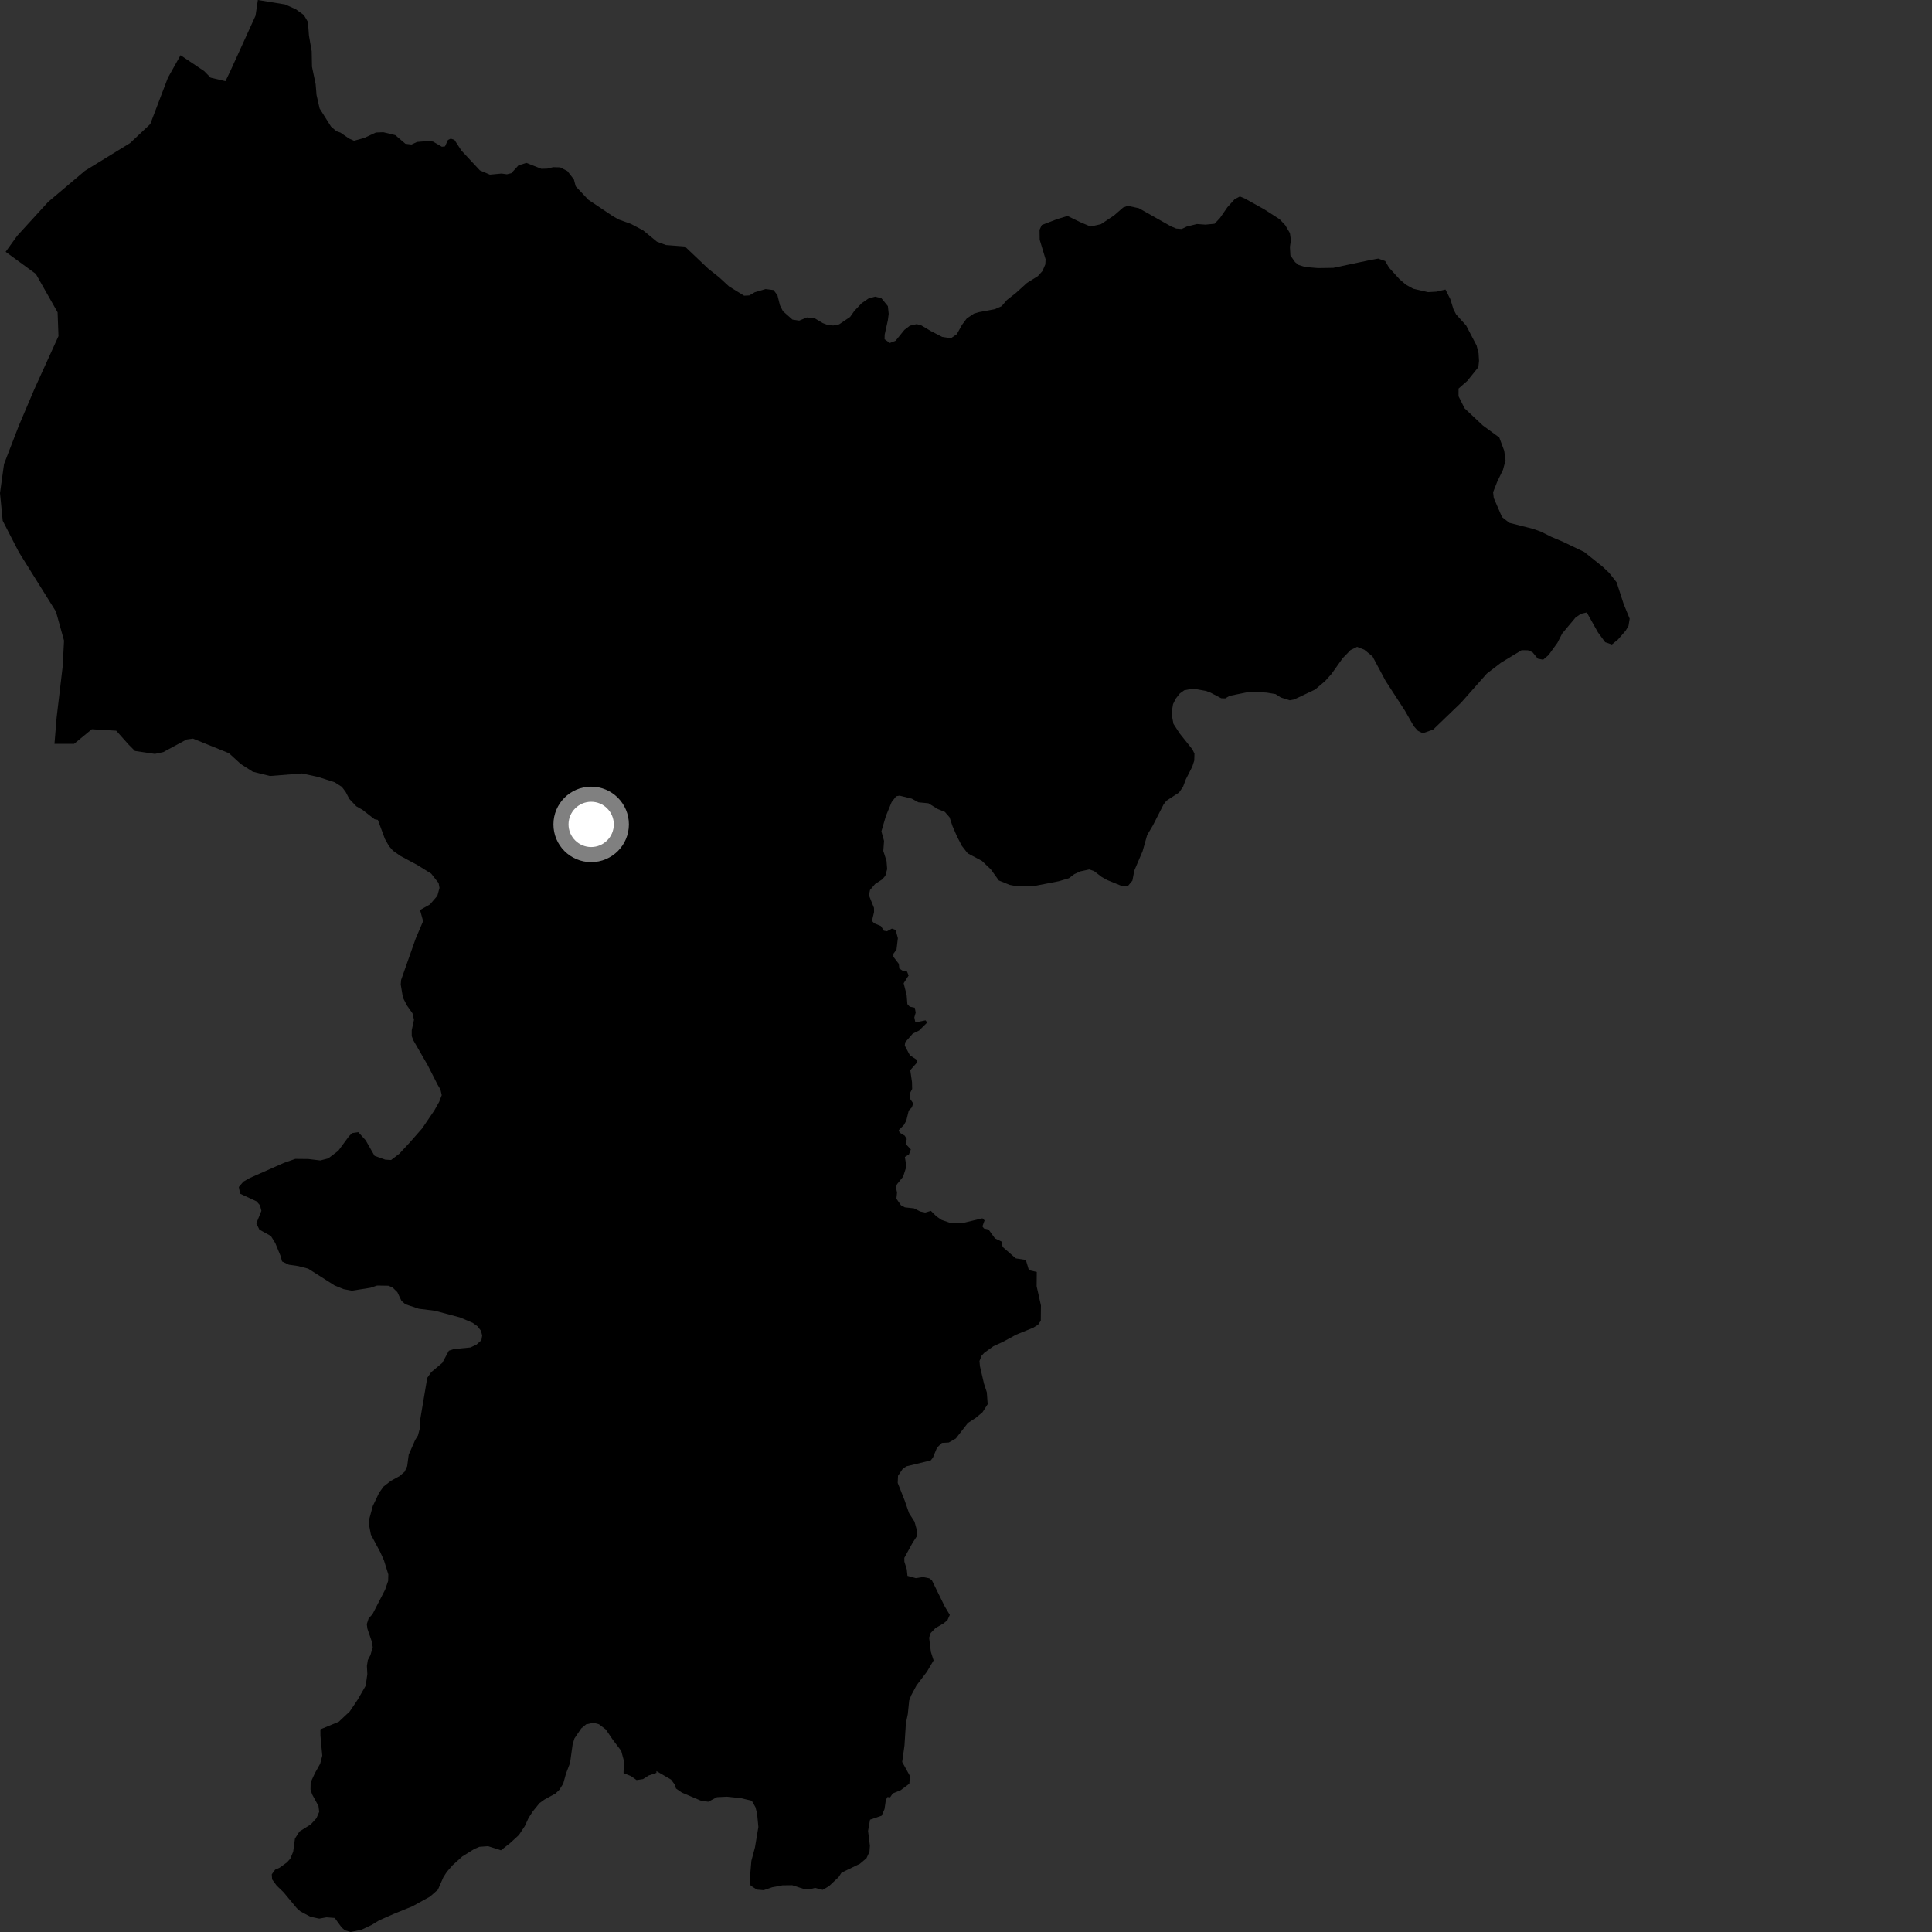<?xml version="1.0" encoding="utf-8" ?>
<svg baseProfile="full" height="1024" version="1.1" width="1024" xmlns="http://www.w3.org/2000/svg" xmlns:ev="http://www.w3.org/2001/xml-events" xmlns:xlink="http://www.w3.org/1999/xlink"><rect width="100%" height="100%" fill="#333333" stroke="none"/><defs /><polygon fill="black" points="549.508,674.163 545.341,673.215 543.718,667.797 538.387,666.964 531.42,660.896 530.813,658.036 527.342,656.377 523.962,651.69 521.531,651.129 520.69,650.027 521.85,646.836 520.705,645.729 511.275,647.985 503.273,648.051 499.018,646.562 496.339,644.722 493.399,641.792 490.339,642.68 487.736,642.112 484.455,640.459 479.589,639.922 477.53,638.811 475.123,635.347 475.452,632.008 474.841,629.395 475.449,627.65 478.685,623.651 480.418,618.204 479.592,613.225 481.745,611.914 482.767,609.208 479.991,606.265 480.593,603.72 479.54,601.944 476.789,600.294 476.375,598.987 479.074,596.262 480.345,593.982 481.655,588.636 483.325,586.894 484.012,584.8 482.094,581.994 482.215,579.593 483.465,577.149 483.373,573.511 482.454,567.212 485.813,563.418 485.885,561.694 482.256,559.31 479.554,554.204 479.771,552.436 483.782,547.83 487.164,546.179 491.447,541.947 490.544,540.806 485.158,541.889 484.609,539.265 485.339,536.689 484.851,534.115 482.172,533.56 480.919,532.177 480.547,527.388 478.954,521.133 481.6,517.025 480.724,514.919 478.602,514.64 476.651,513.313 476.4,510.877 473.515,507.119 473.546,505.487 475.164,503.296 475.89,497.266 474.714,492.891 472.732,492.199 470.089,493.6 468.469,493.302 466.913,490.85 463.399,489.387 462.149,488.13 463.271,483.416 463.23,481.171 460.562,474.559 461.123,471.73 463.82,468.557 467.582,466.109 469.24,464.193 470.219,460.63 469.88,456.343 468.178,451.036 468.563,445.68 467.157,440.655 469.53,432.537 472.587,425.115 474.982,422.038 476.823,421.707 483.257,423.3 486.772,425.243 492.063,425.749 497.006,428.792 500.825,430.351 503.285,433.185 504.857,437.91 507.212,443.306 509.808,448.351 512.904,452.299 520.437,456.298 525.201,460.842 529.403,466.676 535.155,469.008 538.811,469.697 547.489,469.729 561.159,467.074 566.569,465.476 569.335,463.364 572.501,461.869 577.325,460.834 579.819,461.659 583.92,464.809 586.818,466.435 594.579,469.597 597.927,469.472 600.198,466.743 601.193,461.467 605.599,451.165 608.016,442.614 611.052,437.495 616.768,426.288 618.278,424.375 624.91,420.056 627.01,417.074 628.521,413.04 631.949,406.314 632.982,403.109 633.084,399.419 631.996,397.186 625.221,388.701 621.966,383.672 621.284,380.131 621.212,376.383 621.746,373.177 623.183,370.281 625.339,367.547 627.672,365.872 632.34,364.963 639.13,366.193 641.642,367.129 647.257,370.082 649.399,370.165 651.745,368.797 660.884,366.95 666.775,366.825 671.407,367.103 676.056,367.873 678.896,369.692 683.603,371.167 685.908,370.743 697.031,365.465 702.278,361.037 705.698,357.233 711.651,348.849 715.821,344.547 719.291,342.85 723.073,344.331 727.468,347.922 734.406,360.915 744.564,376.549 749.312,384.843 751.485,387.32 754.093,388.631 759.57,386.718 774.404,372.427 788.05,357.012 795.588,351.227 806.466,344.624 809.841,344.668 812.252,345.696 815.092,349.119 817.899,349.666 820.749,347.212 825.466,340.705 827.998,335.757 835.081,327.286 837.931,325.321 841.023,324.613 846.925,335.124 850.762,340.371 854.332,341.588 857.567,338.951 861.629,334.278 863.131,331.747 863.751,327.895 860.561,320.126 856.839,308.62 852.923,303.661 849.509,300.424 839.676,292.557 828.55,287.215 822.153,284.509 816.715,281.784 812.553,280.302 799.988,277.107 796.104,274.073 791.715,263.935 791.377,260.85 793.51,255.431 796.605,249.021 797.961,243.999 797.263,238.895 794.645,231.885 785.891,225.48 776.266,216.443 773.048,210.019 773.062,205.946 777.722,201.86 783.559,194.599 783.913,191.235 783.66,187.197 782.629,183.156 777.095,172.553 771.786,166.665 770.414,164.073 768.69,158.521 766.123,153.457 761.31,154.588 756.876,154.841 749.038,153.034 745.15,150.882 741.739,147.952 736.237,141.872 734.159,138.344 730.479,137.056 725.472,137.995 706.701,141.959 698.61,142.089 691.746,141.52 688.268,140.421 686.394,138.914 683.937,135.382 683.685,130.865 684.208,127.295 683.678,123.541 681.199,119.344 678.251,116.211 670.08,110.95 659.661,105.152 657.15,104.127 654.36,105.614 650.566,109.819 646.593,115.564 643.739,118.595 638.922,119.058 634.392,118.736 628.997,120.08 626.325,121.369 623.424,121.128 620.714,120.005 603.593,110.352 597.709,109.084 595.314,109.98 590.448,114.205 583.489,118.83 578.013,120.059 572.488,117.719 565.799,114.451 560.23,116.164 552.188,119.252 550.979,121.78 551.061,127.066 554.188,137.431 554.041,140.125 552.547,143.621 550.091,146.348 544.274,149.987 538.561,155.169 533.611,159.078 530.879,162.291 527.253,163.883 518.913,165.431 516.221,166.229 512.408,168.786 509.869,172.19 507.134,177.131 504.002,179.287 499.386,178.575 493.372,175.474 488.141,172.36 485.83,171.809 482.276,172.622 479.327,174.866 474.7,180.6 471.646,181.791 468.842,179.807 468.892,177.392 470.602,169.667 471.031,166.302 470.594,162.26 467.164,158.058 463.882,157.227 460.434,158.141 456.722,160.685 452.842,164.776 450.591,167.98 444.784,171.901 441.624,172.522 438.731,172.258 436.032,171.234 431.944,168.782 427.712,168.255 423.606,169.936 420.044,169.407 414.973,164.937 413.39,161.785 412.062,156.499 410.002,153.733 405.771,153.208 400.019,154.907 397.153,156.585 394.371,156.717 386.404,151.807 381.243,147.053 375.395,142.411 363.008,130.646 353.015,129.884 348.193,128.109 340.856,122.082 334.437,118.678 327.94,116.35 324.781,114.554 311.815,105.857 305.143,98.754 304.156,95.06 300.728,90.672 296.911,88.704 293.188,88.605 290.049,89.377 286.914,89.462 278.976,86.329 274.762,87.69 271.018,91.794 268.667,92.377 265.825,91.987 259.65,92.565 254.357,90.314 244.596,79.84 240.881,74.158 238.931,73.466 237.443,74.145 235.866,77.578 234.197,77.769 229.5,75.029 227.04,74.733 221.052,75.225 218.112,76.594 214.875,76.199 209.509,71.618 203.168,70.071 199.227,70.23 193.039,73.114 187.655,74.596 185.008,73.435 180.441,70.272 178.293,69.541 175.461,67.094 169.408,57.506 167.772,50.358 167.295,44.589 165.366,35.381 165.203,27.167 163.754,18.851 163.193,11.604 161.057,7.992 156.786,4.896 151.086,2.354 136.677,0.0 135.43,8.34 122.071,37.679 119.482,43.016 111.622,41.153 108.198,37.663 95.686,29.264 88.984,41.219 79.645,65.74 68.922,75.842 45.025,90.522 25.512,107.021 9.136,124.951 2.991,133.464 18.988,145.175 30.524,165.527 30.993,178.152 18.213,206.262 10.003,225.564 2.137,245.949 0.0,261.321 1.431,275.995 9.998,292.644 29.654,324.145 33.936,339.524 33.231,353.122 30.014,380.297 28.872,394.253 39.253,394.262 48.663,386.513 61.601,387.277 68.183,394.669 71.533,398.025 82.085,399.584 86.531,398.632 98.926,391.937 102.292,391.483 121.341,399.209 127.676,404.994 133.964,409.019 143.08,411.286 160.049,409.948 168.589,411.783 177.37,414.606 181.19,417.062 183.213,419.743 185.147,423.45 188.872,427.371 192.044,429.162 198.507,434.207 200.275,434.566 204.026,444.674 206.171,448.46 208.283,450.894 212.232,453.665 221.362,458.572 228.56,463.059 232.469,468.044 232.944,470.628 231.807,474.808 227.879,479.374 222.637,482.331 224.257,488.247 220.296,497.537 212.609,519.363 212.4,521.786 213.563,528.776 215.714,532.942 218.643,537.096 219.418,540.536 218.225,546.072 218.226,549.156 219.057,551.346 226.701,564.596 231.947,574.922 233.458,577.479 234.131,580.441 232.791,583.96 230.208,588.567 223.71,598.12 217.268,605.458 211.633,611.521 207.283,614.835 204.187,614.642 198.52,612.613 193.82,604.387 189.92,600.073 186.654,600.559 184.963,602.249 179.286,609.951 173.98,613.977 169.764,615.072 163.453,614.305 156.497,614.236 150.467,616.355 132.437,624.344 129.005,626.277 126.58,629.147 127.27,632.683 135.985,636.755 137.791,638.817 138.548,641.78 135.858,648.417 137.493,651.745 143.58,655.111 145.916,658.889 148.734,665.745 149.489,668.605 153.112,670.33 158.059,671.038 163.327,672.406 177.33,681.314 182.116,683.275 186.494,684.106 196.408,682.535 199.863,681.368 205.853,681.464 208.012,682.35 210.604,684.871 212.765,689.431 214.844,691.282 221.988,693.666 230.53,694.732 243.78,698.262 250.537,701.132 253.101,702.977 254.921,705.326 255.569,707.818 255.163,710.34 252.626,712.63 249.376,714.183 240.599,715.03 237.917,715.896 234.429,722.358 228.573,727.268 226.446,730.322 222.823,751.829 222.578,756.842 221.531,760.831 220.066,763.195 216.626,771.012 215.821,777.102 214.469,780.038 211.818,782.332 207.149,784.894 203.289,787.915 200.957,791.166 197.589,798.212 195.667,805.307 195.548,807.997 196.58,813.369 201.491,822.547 203.475,826.919 205.816,834.456 205.727,837.928 204.109,842.605 197.439,855.542 195.374,857.815 194.403,860.828 194.757,863.329 196.976,869.802 197.567,873.067 196.331,877.247 194.956,879.888 194.469,882.988 194.698,887.317 193.814,893.504 189.575,900.867 185.404,907.068 179.575,912.557 169.82,916.591 169.842,919.999 170.811,930.553 169.687,934.835 166.846,939.936 164.648,944.728 164.58,948.479 165.428,951.053 168.793,957.214 169.19,960.278 167.723,963.704 164.729,966.969 158.749,970.725 156.343,974.463 155.392,981.423 153.869,985.138 152.091,987.119 148.199,989.936 145.817,990.971 144.047,993.436 144.23,996.125 146.647,999.426 150.324,1002.972 157.251,1011.327 159.218,1013.092 164.529,1015.914 169.196,1016.915 173.047,1016.226 177.407,1016.565 181.04,1021.551 182.824,1023.134 185.843,1024.0 191.514,1022.857 196.96,1020.279 200.946,1017.84 208.493,1014.507 218.599,1010.393 227.934,1005.241 232.123,1001.554 235,994.97 236.839,992.123 239.845,988.651 245.013,983.97 251.396,980 254.147,978.853 258.694,978.52 265.528,980.705 270.338,976.903 275.017,972.611 278.148,967.893 280.186,963.491 282.412,960.053 285.94,955.709 288.599,953.793 294.405,950.621 296.473,948.634 298.505,945.393 299.988,940.057 302.14,934.4 303.496,924.629 304.462,921.416 308.066,916.105 310.703,913.913 314.635,913.115 317.462,913.899 321.119,916.681 324.761,922.062 329.261,927.992 330.675,933.248 330.486,939.806 334.383,941.342 337.389,943.477 340.809,942.975 343.821,941.053 347.935,939.678 347.91,938.723 355.657,943.219 357.556,945.765 358.286,947.952 361.352,950.085 371.314,954.329 375.367,954.976 380.009,952.541 385.311,952.294 392.648,953.058 398.464,954.434 400.403,957.853 401.267,961.197 401.957,968.337 400.156,979.138 398.256,986.229 397.323,997.037 397.859,999.433 401.187,1001.553 404.769,1001.848 409.339,1000.277 414.793,999.265 419.892,999.215 426.503,1001.348 428.713,1001.484 431.972,1000.634 436.034,1001.67 439.342,999.751 444.494,994.9 446.01,992.571 455.746,987.863 459.25,984.902 460.841,981.471 461.07,978.272 460.08,970.428 461.142,964.48 467.301,962.365 468.815,958.864 469.506,954.136 470.352,952.467 471.791,952.625 473.165,950.566 477.41,948.824 481.971,945.402 482.277,941.297 478.177,933.891 479.387,925.209 480.141,913.382 481.151,908.525 481.893,901.291 482.96,898.548 485.781,893.3 491.325,885.998 494.825,880.06 493.385,875.556 492.459,868.013 493.303,865.503 495.818,862.92 500.141,860.406 502.195,858.664 503.416,855.92 500.756,851.492 493.899,837.538 492.539,836.548 489.196,835.848 485.401,836.451 480.974,835.229 480.609,831.796 479.333,827.723 479.312,825.699 483.648,817.785 485.92,814.285 485.928,810.928 484.706,806.514 481.821,802.009 479.465,795.214 475.803,785.991 475.974,782.179 478.552,778.375 480.519,777.159 493.288,774.062 494.438,772.623 496.65,767.286 499.223,764.775 502.878,764.564 506.609,762.433 512.996,754.216 517.107,751.553 520.761,748.51 523.483,744.252 523.029,737.916 521.526,733.348 519.383,724.119 519.143,721.373 520.299,718.489 521.74,716.964 526.528,713.541 531.928,711.028 538.63,707.384 547.597,703.739 550.195,702.141 551.642,700.01 551.724,691.923 549.432,681.716 549.508,674.163" /><circle cx="313.332" cy="436.952" fill="rgb(100%,100%,100%)" r="16" stroke="grey" stroke-width="8" /></svg>